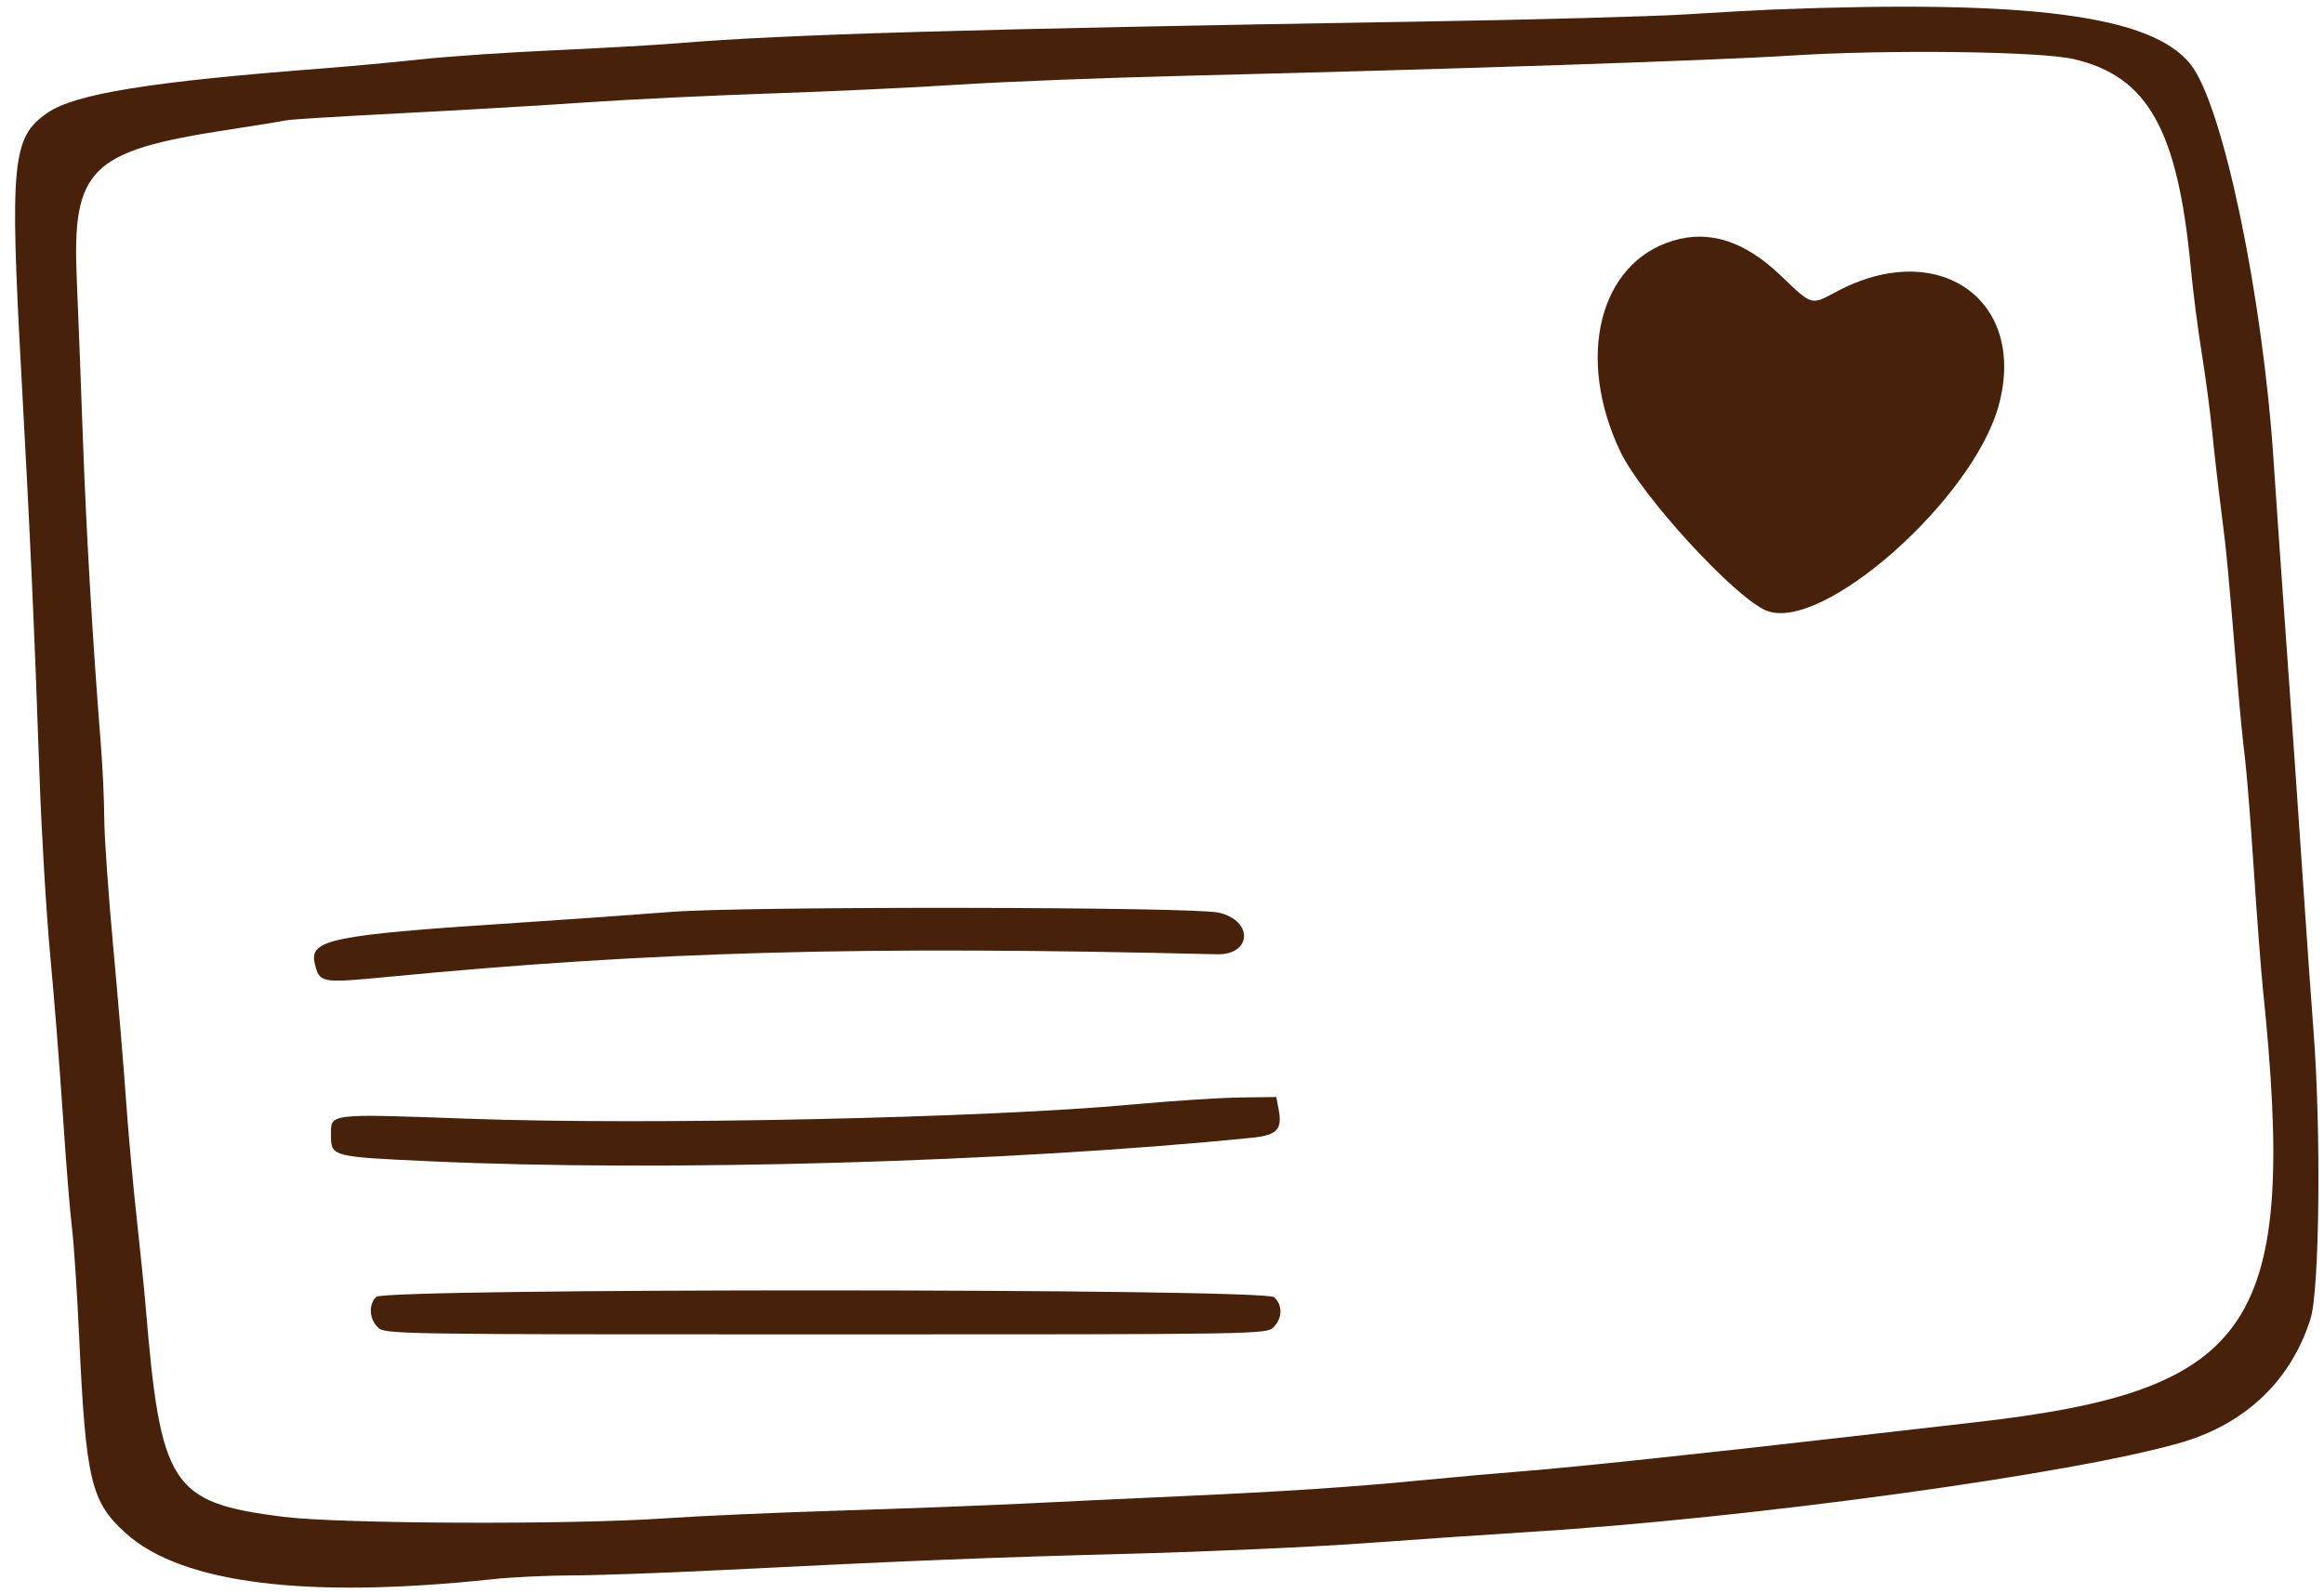 <svg id="svg" xmlns="http://www.w3.org/2000/svg" xmlns:xlink="http://www.w3.org/1999/xlink" width="400" height="274.303" viewBox="0, 0, 400,274.303"><g id="svgg"><path id="path0" d="M304.954 1.651 C 302.570 1.744,295.882 2.117,290.093 2.478 C 284.303 2.839,263.684 3.398,244.272 3.718 C 166.162 5.009,135.143 5.914,116.718 7.439 C 112.972 7.749,103.359 8.297,95.356 8.657 C 87.353 9.017,77.043 9.718,72.446 10.217 C 67.848 10.715,60.325 11.411,55.728 11.765 C 25.710 14.071,12.900 16.143,8.099 19.471 C 2.097 23.630,1.667 27.994,3.672 64.396 C 5.185 91.878,5.925 108.225,6.797 133.437 C 7.139 143.313,7.974 157.312,8.652 164.547 C 9.330 171.781,10.316 184.253,10.842 192.262 C 11.369 200.270,12.061 208.840,12.380 211.306 C 12.700 213.772,13.257 222.198,13.619 230.031 C 14.768 254.875,15.639 258.545,21.674 263.971 C 31.292 272.619,52.750 275.299,84.830 271.860 C 88.065 271.513,94.195 271.221,98.452 271.210 C 102.709 271.200,114.272 270.788,124.149 270.294 C 156.999 268.651,170.384 268.116,194.737 267.476 C 208.019 267.126,226.269 266.301,235.294 265.641 C 244.319 264.982,256.579 264.143,262.539 263.779 C 300.931 261.428,357.483 253.673,375.647 248.267 C 386.649 244.992,394.372 237.542,397.685 227.009 C 399.244 222.051,399.524 194.541,398.189 177.399 C 397.844 172.972,396.991 160.851,396.293 150.464 C 395.595 140.077,394.330 121.966,393.483 110.217 C 392.635 98.467,391.671 84.675,391.340 79.567 C 389.491 51.043,382.618 18.126,377.042 11.085 C 370.356 2.643,349.445 -0.093,304.954 1.651 M356.942 10.175 C 369.684 13.150,374.826 22.332,377.075 46.130 C 377.461 50.217,378.301 56.765,378.940 60.681 C 379.579 64.598,380.409 70.867,380.785 74.613 C 381.160 78.359,381.867 84.489,382.355 88.235 C 383.194 94.668,383.566 98.618,385.157 117.957 C 385.521 122.384,386.070 127.957,386.377 130.341 C 386.684 132.724,387.373 141.362,387.908 149.536 C 388.443 157.709,389.155 167.043,389.488 170.279 C 395.487 228.391,388.195 239.365,339.938 244.853 C 335.341 245.376,325.588 246.493,318.266 247.335 C 293.078 250.232,270.881 252.584,262.539 253.241 C 257.941 253.602,250.139 254.298,245.201 254.786 C 233.360 255.956,220.859 256.787,203.096 257.583 C 195.093 257.942,182.972 258.511,176.161 258.848 C 169.350 259.184,155.000 259.730,144.272 260.062 C 133.545 260.394,120.170 260.987,114.551 261.380 C 98.306 262.516,58.366 262.351,48.607 261.107 C 29.438 258.663,27.639 255.888,25.057 224.768 C 24.845 222.214,24.152 215.387,23.516 209.598 C 22.880 203.808,22.052 194.613,21.674 189.164 C 21.296 183.715,20.306 171.873,19.473 162.848 C 18.640 153.824,17.951 143.932,17.943 140.867 C 17.934 137.802,17.661 131.950,17.335 127.864 C 15.944 110.428,14.834 91.411,14.246 74.923 C 13.900 65.217,13.438 53.218,13.220 48.260 C 12.372 28.998,15.405 25.984,39.319 22.329 C 44.087 21.601,48.545 20.876,49.226 20.720 C 49.907 20.563,58.824 20.011,69.040 19.493 C 79.257 18.975,93.572 18.137,100.852 17.629 C 108.131 17.122,122.481 16.428,132.740 16.087 C 142.999 15.747,157.523 15.063,165.015 14.569 C 172.508 14.074,190.480 13.377,204.954 13.020 C 250.487 11.897,295.200 10.404,308.050 9.578 C 324.773 8.504,351.163 8.826,356.942 10.175 M287.922 41.445 C 275.250 45.300,271.195 61.548,278.872 77.709 C 282.491 85.327,298.512 102.810,303.970 105.097 C 313.509 109.095,339.702 85.936,344.050 69.659 C 348.886 51.557,333.573 40.883,316.125 50.194 C 311.637 52.589,311.995 52.692,306.462 47.406 C 300.276 41.496,294.189 39.539,287.922 41.445 M115.480 156.990 C 109.690 157.450,98.266 158.261,90.093 158.794 C 56.808 160.963,53.154 161.691,54.193 165.944 C 54.992 169.220,55.295 169.274,66.658 168.181 C 112.375 163.781,148.519 162.794,209.410 164.282 C 215.470 164.430,215.776 158.522,209.782 157.115 C 205.410 156.088,128.129 155.987,115.480 156.990 M195.046 190.131 C 169.528 192.480,111.871 193.722,80.709 192.595 C 56.410 191.716,56.966 191.652,56.966 195.322 C 56.966 199.135,56.954 199.132,73.994 199.916 C 114.232 201.769,173.632 200.073,215.350 195.881 C 219.815 195.432,220.733 194.487,220.081 191.013 L 219.676 188.854 213.399 188.937 C 209.946 188.983,201.687 189.520,195.046 190.131 M64.750 223.264 C 63.410 224.605,63.531 226.999,65.015 228.483 C 66.240 229.708,67.079 229.721,142.105 229.721 C 217.131 229.721,217.970 229.708,219.195 228.483 C 220.740 226.938,220.787 224.661,219.301 223.316 C 217.607 221.783,66.282 221.732,64.750 223.264 " stroke="none" fill="#472109" fill-rule="evenodd"></path></g></svg>